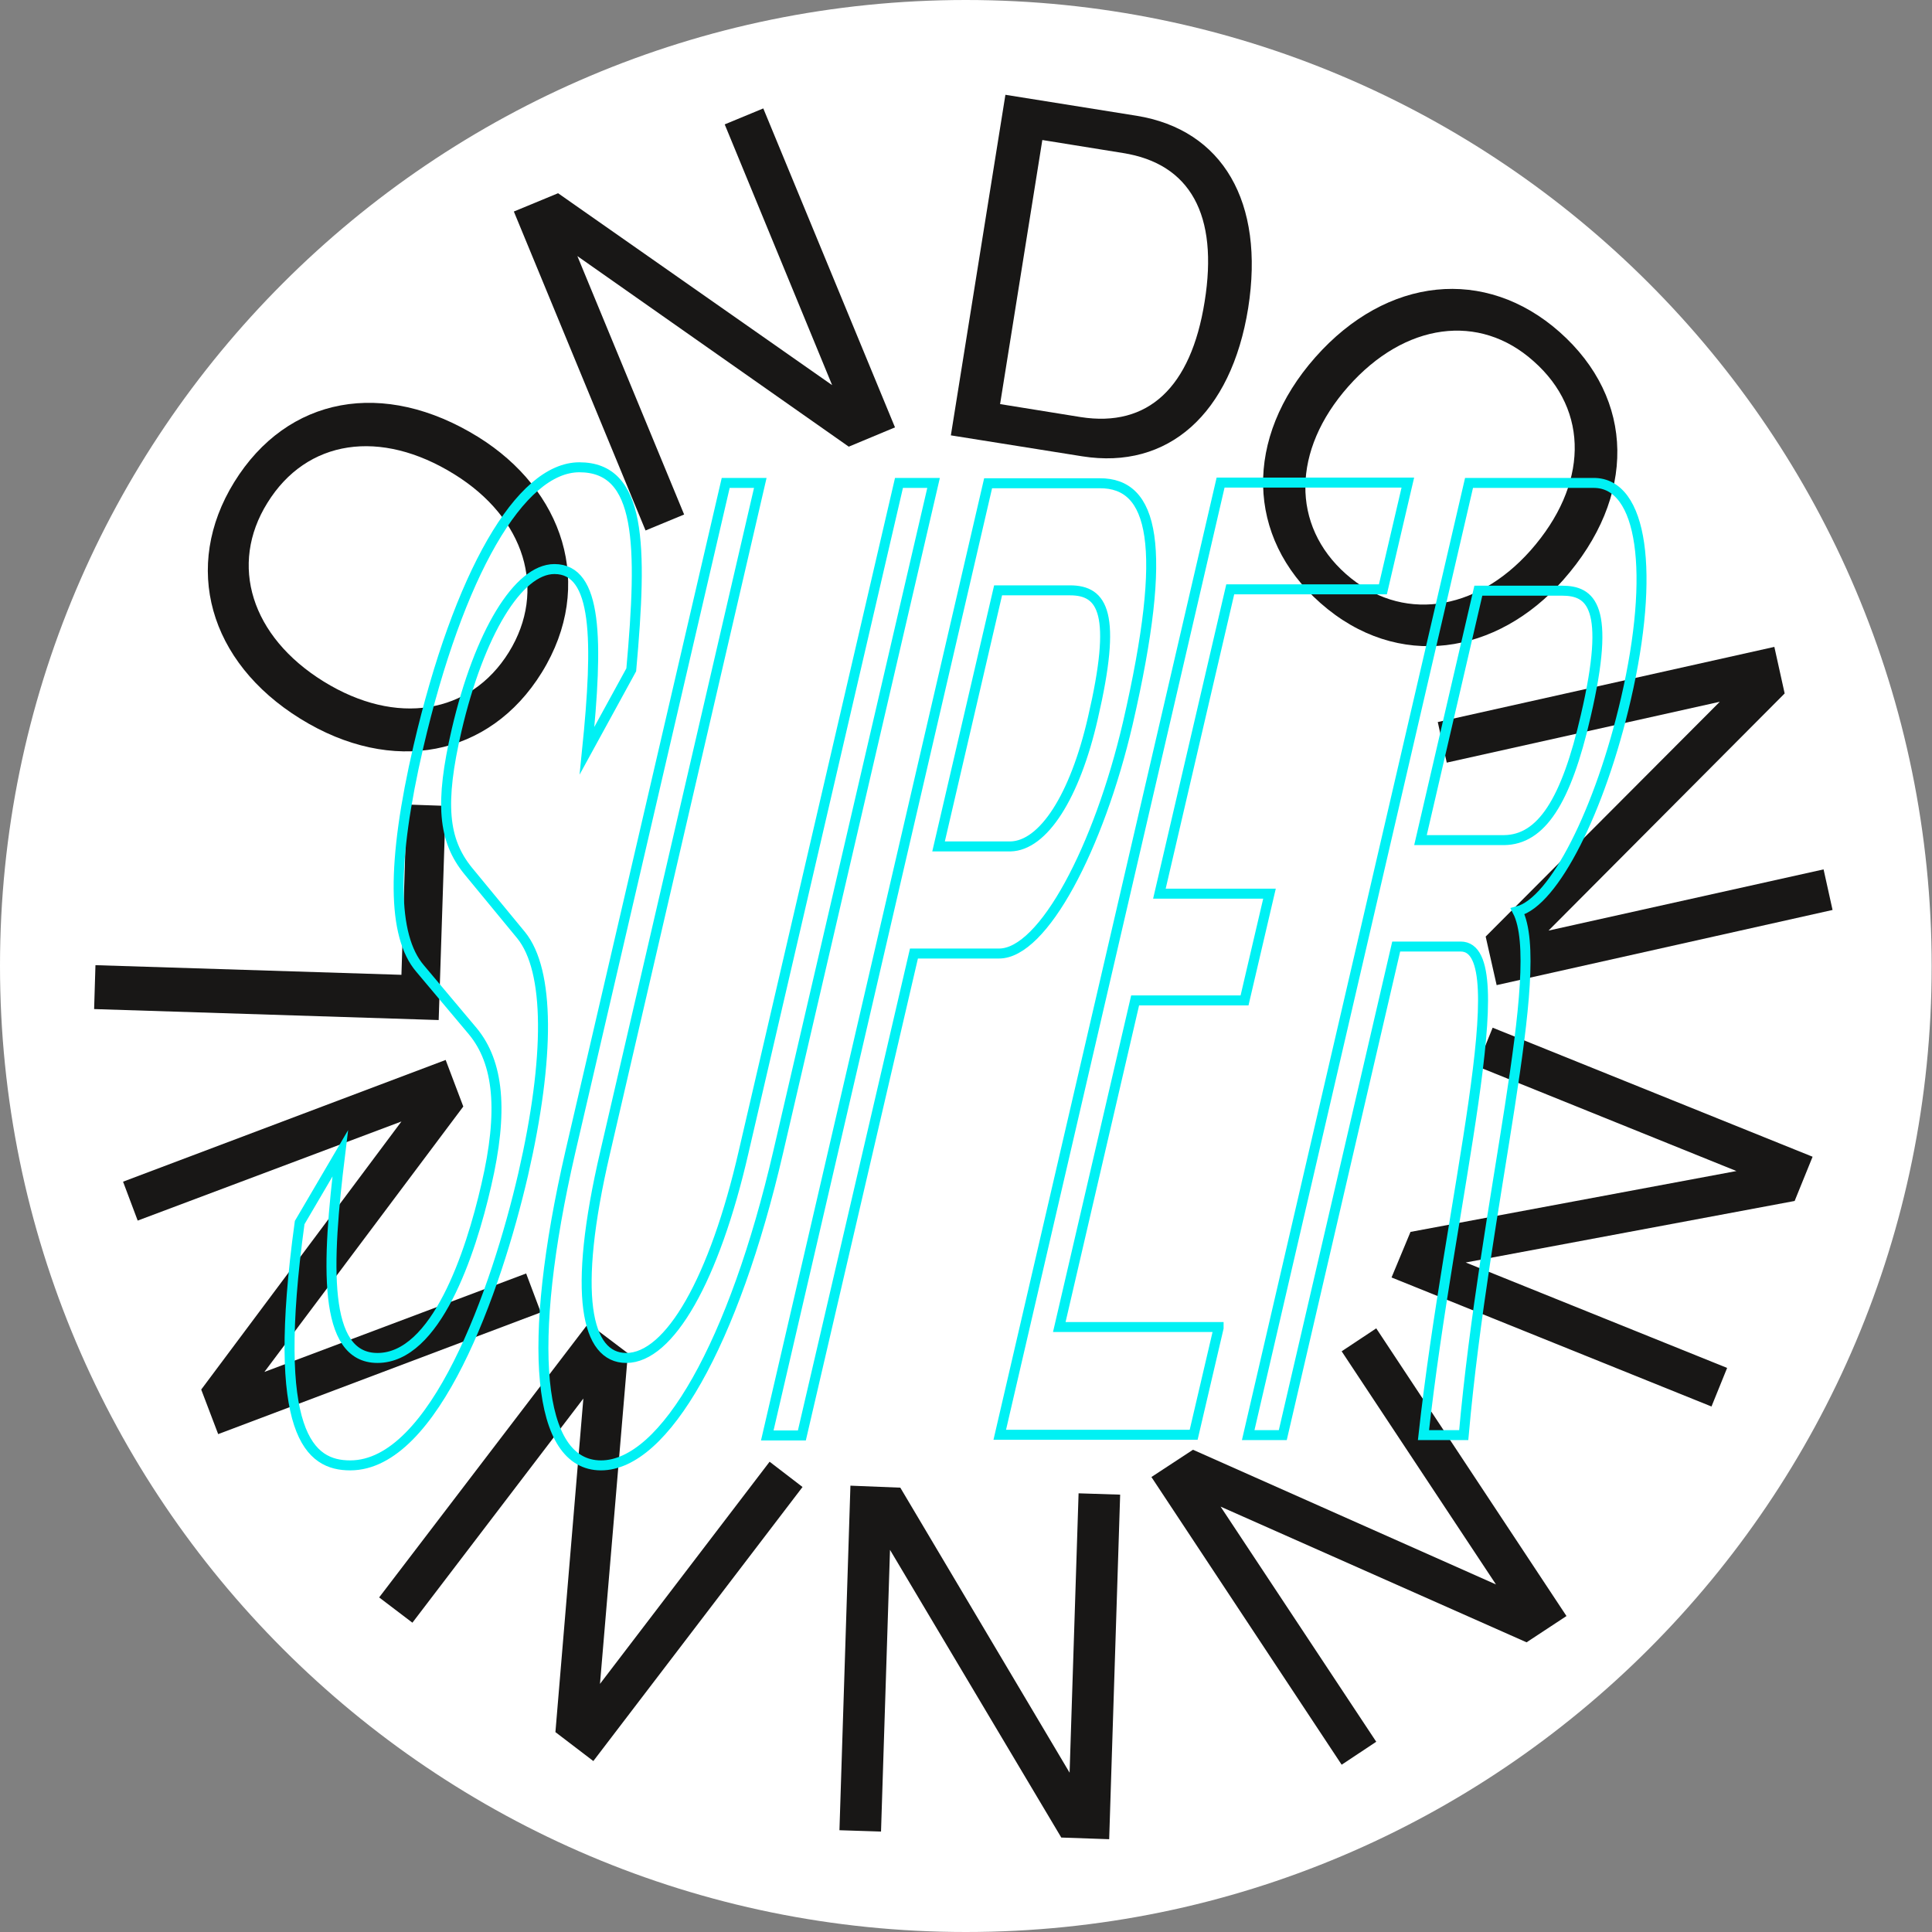 <?xml version="1.0" encoding="utf-8"?>
<!-- Generator: Adobe Illustrator 22.0.1, SVG Export Plug-In . SVG Version: 6.00 Build 0)  -->
<svg version="1.1" id="Ebene_1" xmlns="http://www.w3.org/2000/svg" xmlns:xlink="http://www.w3.org/1999/xlink" x="0px" y="0px"
	 viewBox="0 0 580.9 580.9" enable-background="new 0 0 580.9 580.9" xml:space="preserve">
<rect x="0" y="0" width="580.9" height="580.9" fill="#808080" stroke="none"/>
<g id="background">
	<path fill="#FFFFFF" d="M290.4,580.9c160.4,0,290.4-130.1,290.4-290.4S450.8,0,290.4,0C130.1,0,0,130.2,0,290.4
		C0,450.8,130.1,580.9,290.4,580.9"/>
</g>
<g id="name">
	<g>
		<path fill="#181716" d="M122.3,241.9l11.7,0.4l-2.1,64.4l-103.6-3.3l0.4-13.2l92,2.9L122.3,241.9z"/>
	</g>
	<g>
		<path fill="#181716" d="M162.9,202.2c-15.7,25.4-45,31-72.6,13.9S54.8,170.3,70.4,145c16-25.9,45-31.2,73.4-13.6
			C169.2,147.2,179.2,175.8,162.9,202.2z M97.3,204.9c21.8,13.5,44.1,9.9,55.7-8.8c11.5-18.6,4.9-40.3-16.4-53.5
			c-22.2-13.8-44.4-10.5-56.2,8.6C68.8,169.8,75.5,191.4,97.3,204.9z"/>
	</g>
	<g>
		<path fill="#181716" d="M255.2,134.3L173.6,77l32.1,77.7l-11.6,4.8l-39.6-95.9l13.3-5.5l82.4,57.7l-32.3-78.4l11.6-4.8l39.6,95.9
			L255.2,134.3z"/>
	</g>
	<g>
		<path fill="#181716" d="M341.7,34.8c26,4.2,38.6,26,33.6,57.8c-5.1,31.9-24.1,48.7-49.9,44.6l-39.5-6.3l16.4-102.4L341.7,34.8z
			 M362.2,90.7c4.2-26.1-4.3-41.5-24.6-44.7l-24.2-3.9l-12.7,79.4l24.2,3.9C345.2,128.6,358.1,116.5,362.2,90.7z"/>
	</g>
	<g>
		<path fill="#181716" d="M397,181.3c-22.4-19.8-23-49.6-1.5-73.9s51.1-27.3,73.4-7.6c22.8,20.2,23.2,49.6,1.1,74.6
			C450.2,196.8,420.3,201.9,397,181.3z M405.4,116.2c-17,19.2-17.2,41.8-0.7,56.4c16.4,14.5,38.9,11.6,55.5-7.1
			c17.3-19.6,17.8-42,0.9-56.9C444.8,94,422.4,97,405.4,116.2z"/>
	</g>
	<g>
		<path fill="#181716" d="M446.7,281.6l70.4-70.6L435,229.3l-2.7-12.2l101.2-22.6l3.1,14l-71,71.3l82.7-18.4l2.7,12.2l-101,22.6
			L446.7,281.6z"/>
	</g>
	<g>
		<path fill="#181716" d="M424.1,370.4l98-18.3l-78-31.5l4.7-11.6l96.2,38.8l-5.4,13.3l-98.9,18.5l78.6,31.7l-4.7,11.6l-96.2-38.8
			L424.1,370.4z"/>
	</g>
	<g>
		<path fill="#181716" d="M358.7,435.9l91.1,40.5l-46.4-70.1l10.4-6.9l57.2,86.5l-12,7.9L367,453l46.8,70.7l-10.4,6.9l-57.2-86.5
			L358.7,435.9z"/>
	</g>
	<g>
		<path fill="#181716" d="M270.7,447.3l50.9,85.7l2.7-84l12.5,0.4L333.5,553l-14.4-0.5L267.6,466l-2.7,84.7l-12.5-0.4l3.3-103.6
			L270.7,447.3z"/>
	</g>
	<g>
		<path fill="#181716" d="M188.8,406.9l-8.4,99.4l51-66.8l9.9,7.6l-62.9,82.4l-11.4-8.7l8.4-100.3L124,487.9l-10-7.6l62.9-82.4
			L188.8,406.9z"/>
	</g>
	<g>
		<path fill="#181716" d="M139.3,332.7l-59.8,79.8l78.7-29.6l4.4,11.7l-97,36.6l-5.1-13.4l60.2-80.6L41.4,367L37,355.3l97-36.6
			L139.3,332.7z"/>
	</g>
</g>
<g id="super">
	<g>
		<path fill="none" stroke="#00F1F4" stroke-width="3" stroke-miterlimit="10" d="M476.8,215.2c7.7-33.1,1.5-37.6-7.2-37.6h-25.1
			l-17.4,75h25.1C463.4,252.5,470.9,241,476.8,215.2z M488.9,210c-7.8,33.8-21.7,61.2-32.6,64c9,17.6-9.9,86.8-16.2,157.5H428
			c7.8-70.7,28.5-146.9,11.2-146.9h-19.4l-34.1,146.9h-10.4l66.4-286.3h37.5C494,145.2,497.6,172.3,488.9,210z M366.4,399.3
			l-7.5,32.1h-58.3L367,145.1h56.3l-7.5,32.1h-45.9l-21.3,91.5h33.1l-7.5,32.1h-32.9L318.5,399h47.9L366.4,399.3L366.4,399.3z
			 M328.6,215.9c7.3-31.4,3.1-38.4-6.9-38.4h-21.6l-17.9,77h21.6C313.7,254.3,323.2,239.5,328.6,215.9z M339.1,217.5
			c-8.7,37.3-25.4,69.2-38.7,69.2h-25.6l-33.7,144.9h-10.4l66.4-286.3h33.5C346.8,145.2,351.5,163.7,339.1,217.5z M234,346.3
			c-13.3,57.4-34.1,94.3-53.3,94.3c-19.3,0-22.6-36.1-9.2-94.3l46.7-201.1h10.4L182,346.3c-10.1,43.2-5.7,62,6.3,62
			c13,0,26.5-23.6,35.3-62l46.7-201.1h10.4L234,346.3z M113.5,408.3c17.6,0,28-31.4,32.7-51.9c5.2-22.3,3.8-36.9-4.1-46.4
			l-15.8-18.8c-8.4-9.8-8.6-31.8-0.5-66.7c12.1-51.9,30.6-84,48.4-84c18.7,0,19,23.1,15.6,60.9l-13.3,24.3
			c3.4-33.4,3.2-54.6-9.8-54.6c-10.9,0-22.6,19.3-29.4,48.4c-5.1,22-4.1,33.1,3.5,42.4l15.9,19.3c8.6,10.6,8.7,36.6,0.6,71.9
			c-8.1,34.9-26.6,87.5-52,87.5c-12.1,0-24-9-15.2-73l12.2-20.8C98.2,380.1,96.9,408.3,113.5,408.3z"/>
	</g>
</g>
</svg>

